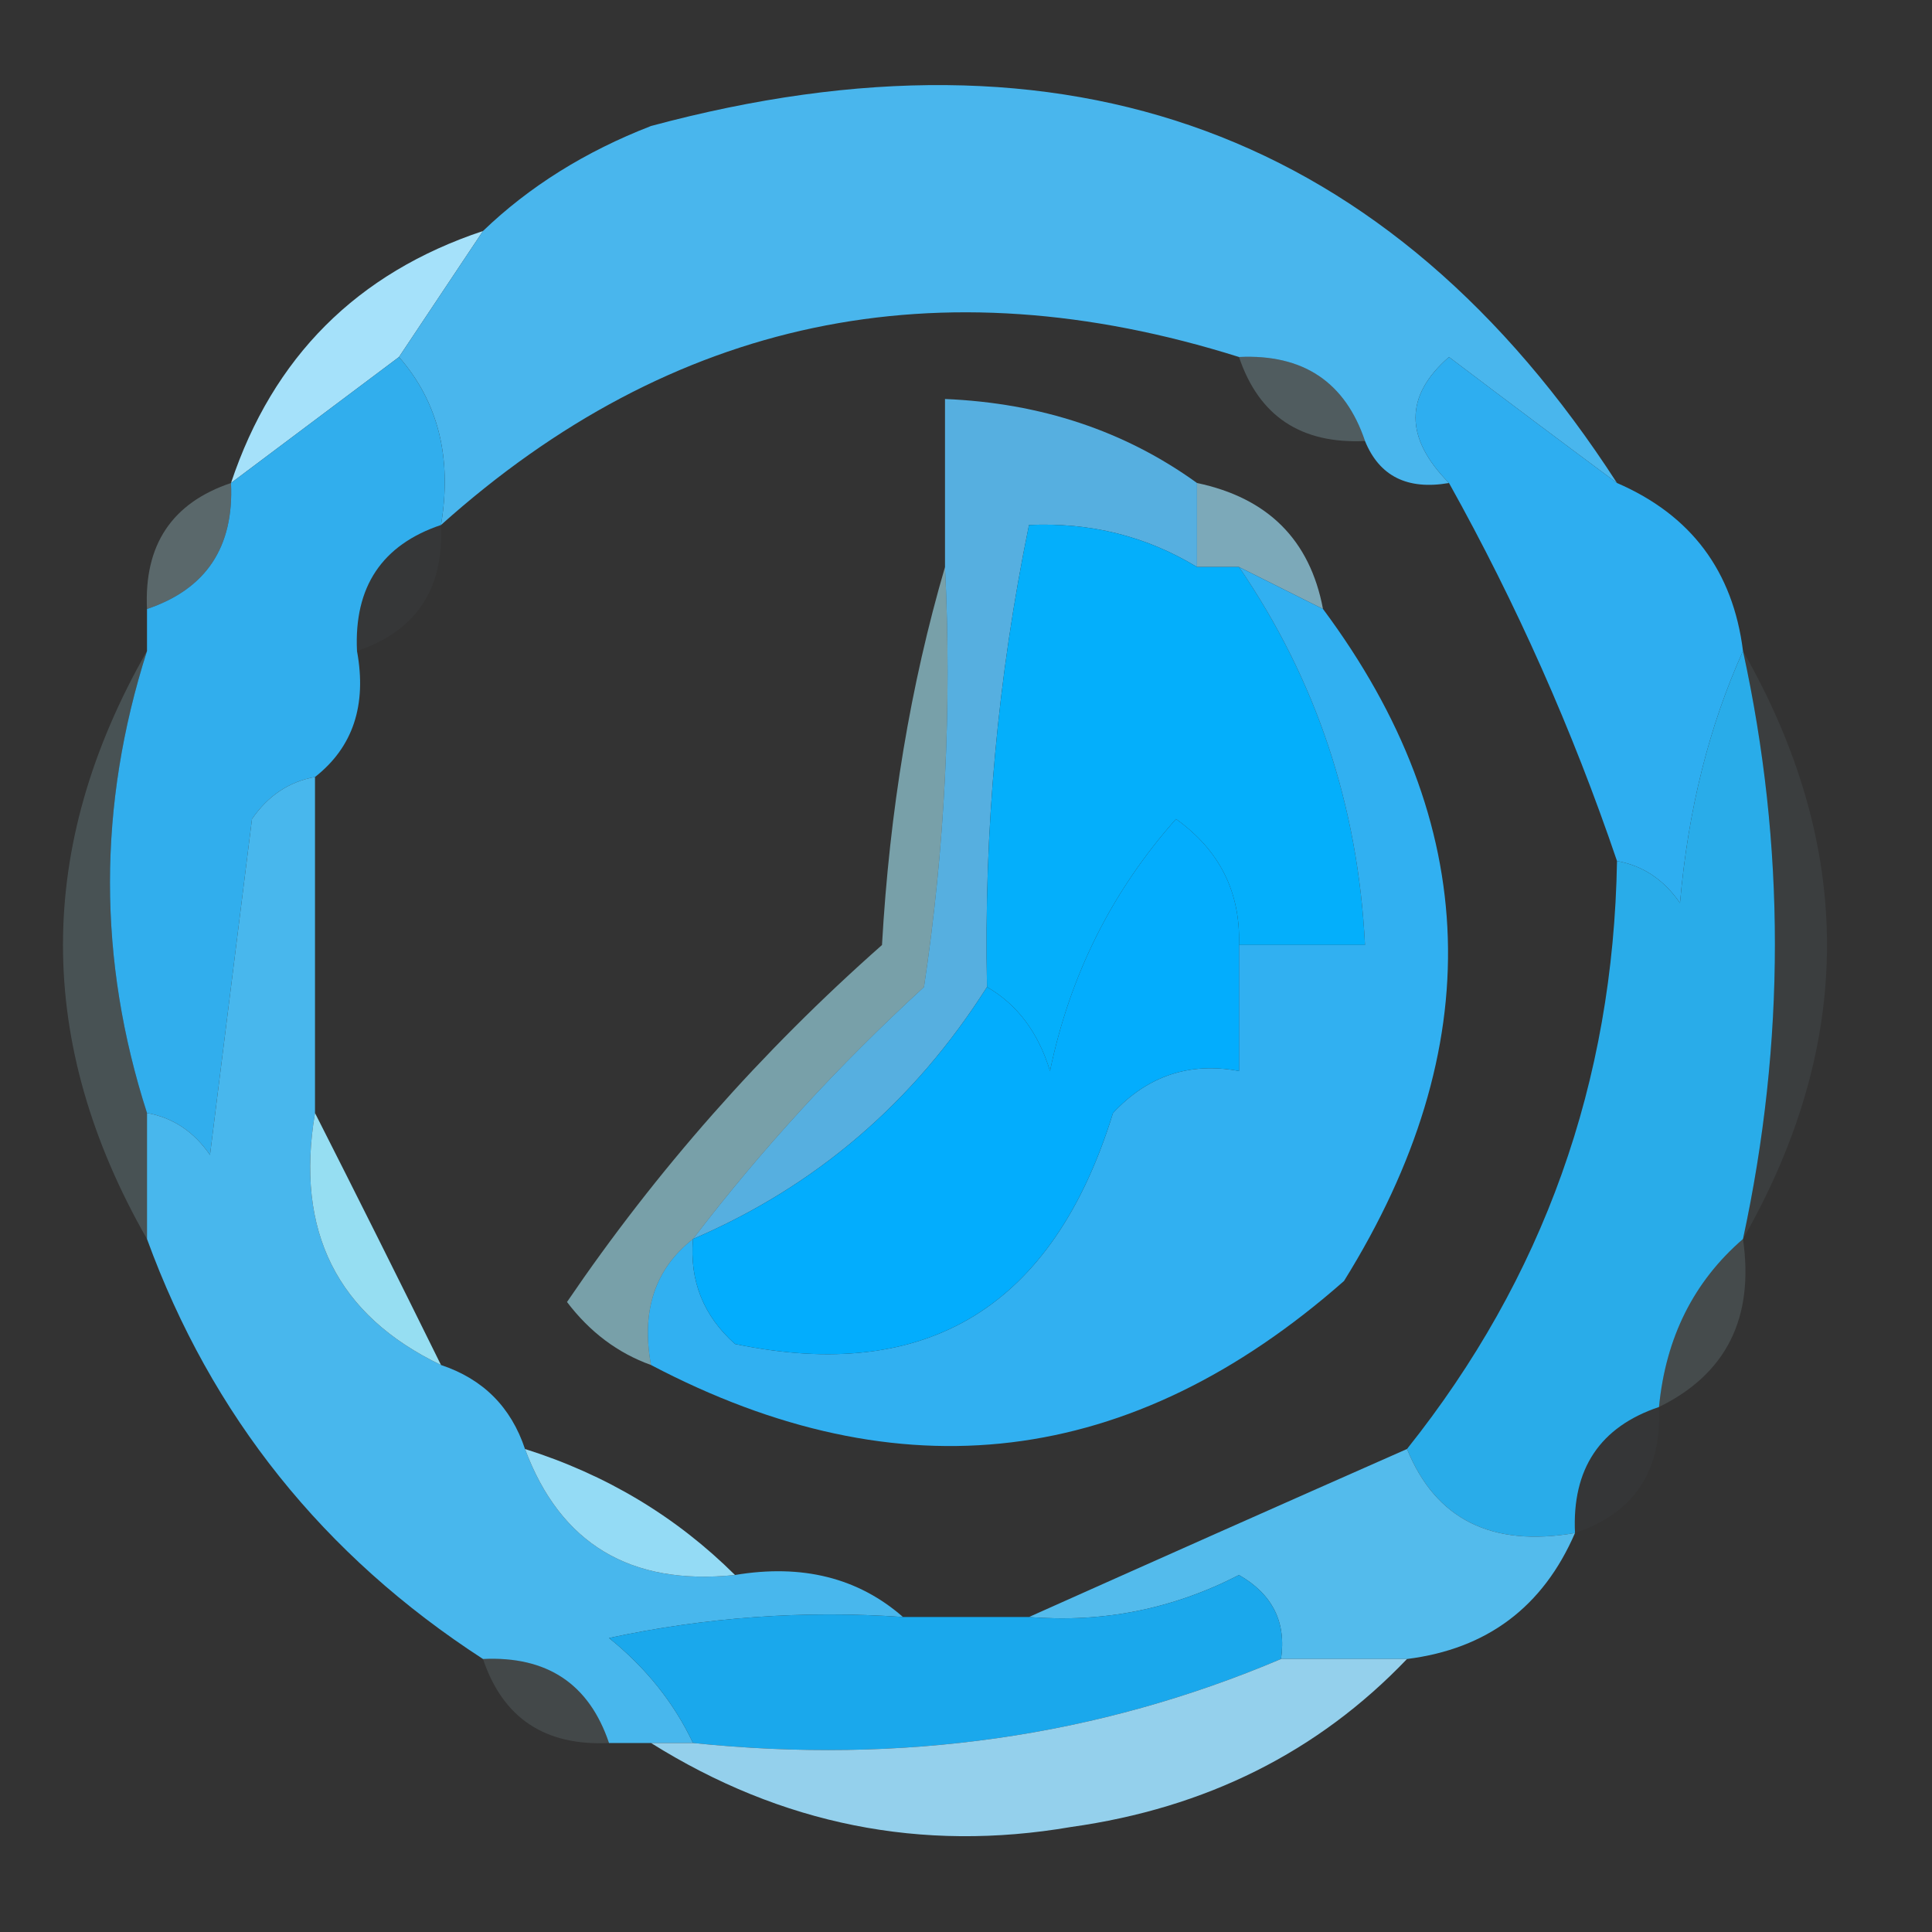 <?xml version="1.0" encoding="UTF-8"?>
<!DOCTYPE svg PUBLIC "-//W3C//DTD SVG 1.1//EN" "http://www.w3.org/Graphics/SVG/1.1/DTD/svg11.dtd">
<svg xmlns="http://www.w3.org/2000/svg" version="1.1" width="46px" height="46px" style="shape-rendering:geometricPrecision; text-rendering:geometricPrecision; image-rendering:optimizeQuality; fill-rule:evenodd; clip-rule:evenodd" xmlns:xlink="http://www.w3.org/1999/xlink">
<rect width="100%" height="100%" fill="#333333" stroke="none"/>
<g><path style="opacity:1" fill="#a5e1fa" d="M 11.5,5.5 C 10.833,6.5 10.167,7.5 9.5,8.5C 8.167,9.5 6.833,10.5 5.5,11.5C 6.5,8.5 8.5,6.5 11.5,5.5 Z"/></g>
<g><path style="opacity:1" fill="#49b6ed" d="M 38.5,11.5 C 37.185,10.524 35.852,9.524 34.5,8.5C 33.438,9.425 33.438,10.425 34.5,11.5C 33.508,11.672 32.842,11.338 32.5,10.5C 32.027,9.094 31.027,8.427 29.5,8.5C 22.329,6.243 15.995,7.576 10.5,12.5C 10.768,10.901 10.434,9.568 9.5,8.5C 10.167,7.5 10.833,6.5 11.5,5.5C 12.6,4.442 13.934,3.608 15.5,3C 25.441,0.325 33.108,3.158 38.5,11.5 Z"/></g>
<g><path style="opacity:0.216" fill="#bbf4ff" d="M 29.5,8.5 C 31.027,8.427 32.027,9.094 32.5,10.5C 30.973,10.573 29.973,9.906 29.5,8.5 Z"/></g>
<g><path style="opacity:1" fill="#2eaef0" d="M 38.5,11.5 C 40.262,12.262 41.262,13.596 41.5,15.5C 40.691,17.292 40.191,19.292 40,21.5C 39.617,20.944 39.117,20.611 38.5,20.5C 37.441,17.382 36.108,14.382 34.5,11.5C 33.438,10.425 33.438,9.425 34.5,8.5C 35.852,9.524 37.185,10.524 38.5,11.5 Z"/></g>
<g><path style="opacity:0.275" fill="#c3f4ff" d="M 5.5,11.5 C 5.573,13.027 4.906,14.027 3.5,14.5C 3.427,12.973 4.094,11.973 5.5,11.5 Z"/></g>
<g><path style="opacity:0.024" fill="#b9f5ff" d="M 10.5,12.5 C 10.573,14.027 9.906,15.027 8.5,15.5C 8.427,13.973 9.094,12.973 10.5,12.5 Z"/></g>
<g><path style="opacity:0.682" fill="#9fe0f7" d="M 28.5,11.5 C 30.19,11.856 31.19,12.856 31.5,14.5C 30.833,14.167 30.167,13.833 29.5,13.5C 29.167,13.5 28.833,13.5 28.5,13.5C 28.5,12.833 28.5,12.167 28.5,11.5 Z"/></g>
<g><path style="opacity:1" fill="#56afe0" d="M 28.5,11.5 C 28.5,12.167 28.5,12.833 28.5,13.5C 27.292,12.766 25.959,12.433 24.5,12.5C 23.756,16.119 23.423,19.785 23.5,23.5C 21.761,26.243 19.427,28.243 16.5,29.5C 18.127,27.37 19.96,25.37 22,23.5C 22.498,20.183 22.665,16.85 22.5,13.5C 22.5,12.167 22.5,10.833 22.5,9.5C 24.786,9.595 26.786,10.262 28.5,11.5 Z"/></g>
<g><path style="opacity:1" fill="#04affb" d="M 28.5,13.5 C 28.833,13.5 29.167,13.5 29.5,13.5C 31.336,16.183 32.336,19.183 32.5,22.5C 31.5,22.5 30.5,22.5 29.5,22.5C 29.539,21.244 29.039,20.244 28,19.5C 26.473,21.221 25.473,23.221 25,25.5C 24.722,24.584 24.222,23.918 23.5,23.5C 23.423,19.785 23.756,16.119 24.5,12.5C 25.959,12.433 27.292,12.766 28.5,13.5 Z"/></g>
<g><path style="opacity:0.169" fill="#b5edf9" d="M 3.5,15.5 C 2.325,19.183 2.325,22.85 3.5,26.5C 3.5,27.5 3.5,28.5 3.5,29.5C 0.833,24.833 0.833,20.167 3.5,15.5 Z"/></g>
<g><path style="opacity:1" fill="#31aeed" d="M 9.5,8.5 C 10.434,9.568 10.768,10.901 10.5,12.5C 9.094,12.973 8.427,13.973 8.5,15.5C 8.737,16.791 8.404,17.791 7.5,18.5C 6.883,18.611 6.383,18.944 6,19.5C 5.667,22.167 5.333,24.833 5,27.5C 4.617,26.944 4.117,26.611 3.5,26.5C 2.325,22.85 2.325,19.183 3.5,15.5C 3.5,15.167 3.5,14.833 3.5,14.5C 4.906,14.027 5.573,13.027 5.5,11.5C 6.833,10.5 8.167,9.5 9.5,8.5 Z"/></g>
<g><path style="opacity:0.06" fill="#bbecf9" d="M 41.5,15.5 C 44.167,20.167 44.167,24.833 41.5,29.5C 42.513,24.807 42.513,20.14 41.5,15.5 Z"/></g>
<g><path style="opacity:1" fill="#31b0f1" d="M 29.5,13.5 C 30.167,13.833 30.833,14.167 31.5,14.5C 35.295,19.6 35.462,24.933 32,30.5C 26.939,34.956 21.439,35.622 15.5,32.5C 15.263,31.209 15.596,30.209 16.5,29.5C 16.414,30.496 16.748,31.329 17.5,32C 22.076,32.95 25.076,31.117 26.5,26.5C 27.325,25.614 28.325,25.281 29.5,25.5C 29.5,24.5 29.5,23.5 29.5,22.5C 30.5,22.5 31.5,22.5 32.5,22.5C 32.336,19.183 31.336,16.183 29.5,13.5 Z"/></g>
<g><path style="opacity:0.596" fill="#a7e9f9" d="M 22.5,13.5 C 22.665,16.85 22.498,20.183 22,23.5C 19.96,25.37 18.127,27.37 16.5,29.5C 15.596,30.209 15.263,31.209 15.5,32.5C 14.711,32.217 14.044,31.717 13.5,31C 15.628,27.87 18.128,25.037 21,22.5C 21.18,19.305 21.68,16.305 22.5,13.5 Z"/></g>
<g><path style="opacity:1" fill="#48b7ed" d="M 7.5,18.5 C 7.5,21.167 7.5,23.833 7.5,26.5C 7.025,29.313 8.025,31.313 10.5,32.5C 11.5,32.833 12.167,33.5 12.5,34.5C 13.344,36.759 15.011,37.759 17.5,37.5C 19.099,37.232 20.432,37.566 21.5,38.5C 19.143,38.337 16.81,38.503 14.5,39C 15.38,39.708 16.047,40.542 16.5,41.5C 16.167,41.5 15.833,41.5 15.5,41.5C 15.167,41.5 14.833,41.5 14.5,41.5C 14.027,40.094 13.027,39.427 11.5,39.5C 7.7,37.037 5.033,33.704 3.5,29.5C 3.5,28.5 3.5,27.5 3.5,26.5C 4.117,26.611 4.617,26.944 5,27.5C 5.333,24.833 5.667,22.167 6,19.5C 6.383,18.944 6.883,18.611 7.5,18.5 Z"/></g>
<g><path style="opacity:1" fill="#03adfd" d="M 29.5,22.5 C 29.5,23.5 29.5,24.5 29.5,25.5C 28.325,25.281 27.325,25.614 26.5,26.5C 25.076,31.117 22.076,32.95 17.5,32C 16.748,31.329 16.414,30.496 16.5,29.5C 19.427,28.243 21.761,26.243 23.5,23.5C 24.222,23.918 24.722,24.584 25,25.5C 25.473,23.221 26.473,21.221 28,19.5C 29.039,20.244 29.539,21.244 29.5,22.5 Z"/></g>
<g><path style="opacity:1" fill="#96def2" d="M 7.5,26.5 C 8.492,28.456 9.492,30.456 10.5,32.5C 8.025,31.313 7.025,29.313 7.5,26.5 Z"/></g>
<g><path style="opacity:1" fill="#29ace9" d="M 41.5,15.5 C 42.513,20.14 42.513,24.807 41.5,29.5C 40.326,30.514 39.66,31.847 39.5,33.5C 38.094,33.973 37.427,34.973 37.5,36.5C 35.517,36.843 34.183,36.176 33.5,34.5C 36.746,30.431 38.413,25.764 38.5,20.5C 39.117,20.611 39.617,20.944 40,21.5C 40.191,19.292 40.691,17.292 41.5,15.5 Z"/></g>
<g><path style="opacity:0.125" fill="#c1f5fe" d="M 41.5,29.5 C 41.771,31.38 41.104,32.713 39.5,33.5C 39.66,31.847 40.326,30.514 41.5,29.5 Z"/></g>
<g><path style="opacity:0.02" fill="#b8f3fe" d="M 39.5,33.5 C 39.573,35.027 38.906,36.027 37.5,36.5C 37.427,34.973 38.094,33.973 39.5,33.5 Z"/></g>
<g><path style="opacity:1" fill="#94dbf5" d="M 12.5,34.5 C 14.434,35.11 16.101,36.11 17.5,37.5C 15.011,37.759 13.344,36.759 12.5,34.5 Z"/></g>
<g><path style="opacity:1" fill="#53bbec" d="M 33.5,34.5 C 34.183,36.176 35.517,36.843 37.5,36.5C 36.738,38.262 35.404,39.262 33.5,39.5C 32.5,39.5 31.5,39.5 30.5,39.5C 30.631,38.624 30.297,37.957 29.5,37.5C 27.929,38.309 26.262,38.643 24.5,38.5C 27.457,37.177 30.457,35.843 33.5,34.5 Z"/></g>
<g><path style="opacity:0.114" fill="#c1f4fd" d="M 11.5,39.5 C 13.027,39.427 14.027,40.094 14.5,41.5C 12.973,41.573 11.973,40.906 11.5,39.5 Z"/></g>
<g><path style="opacity:1" fill="#1aa8ec" d="M 30.5,39.5 C 26.146,41.348 21.48,42.015 16.5,41.5C 16.047,40.542 15.38,39.708 14.5,39C 16.81,38.503 19.143,38.337 21.5,38.5C 22.5,38.5 23.5,38.5 24.5,38.5C 26.262,38.643 27.929,38.309 29.5,37.5C 30.297,37.957 30.631,38.624 30.5,39.5 Z"/></g>
<g><path style="opacity:1" fill="#94d0ec" d="M 30.5,39.5 C 31.5,39.5 32.5,39.5 33.5,39.5C 31.381,41.717 28.715,43.05 25.5,43.5C 21.941,44.111 18.607,43.445 15.5,41.5C 15.833,41.5 16.167,41.5 16.5,41.5C 21.48,42.015 26.146,41.348 30.5,39.5 Z"/></g>
</svg>
